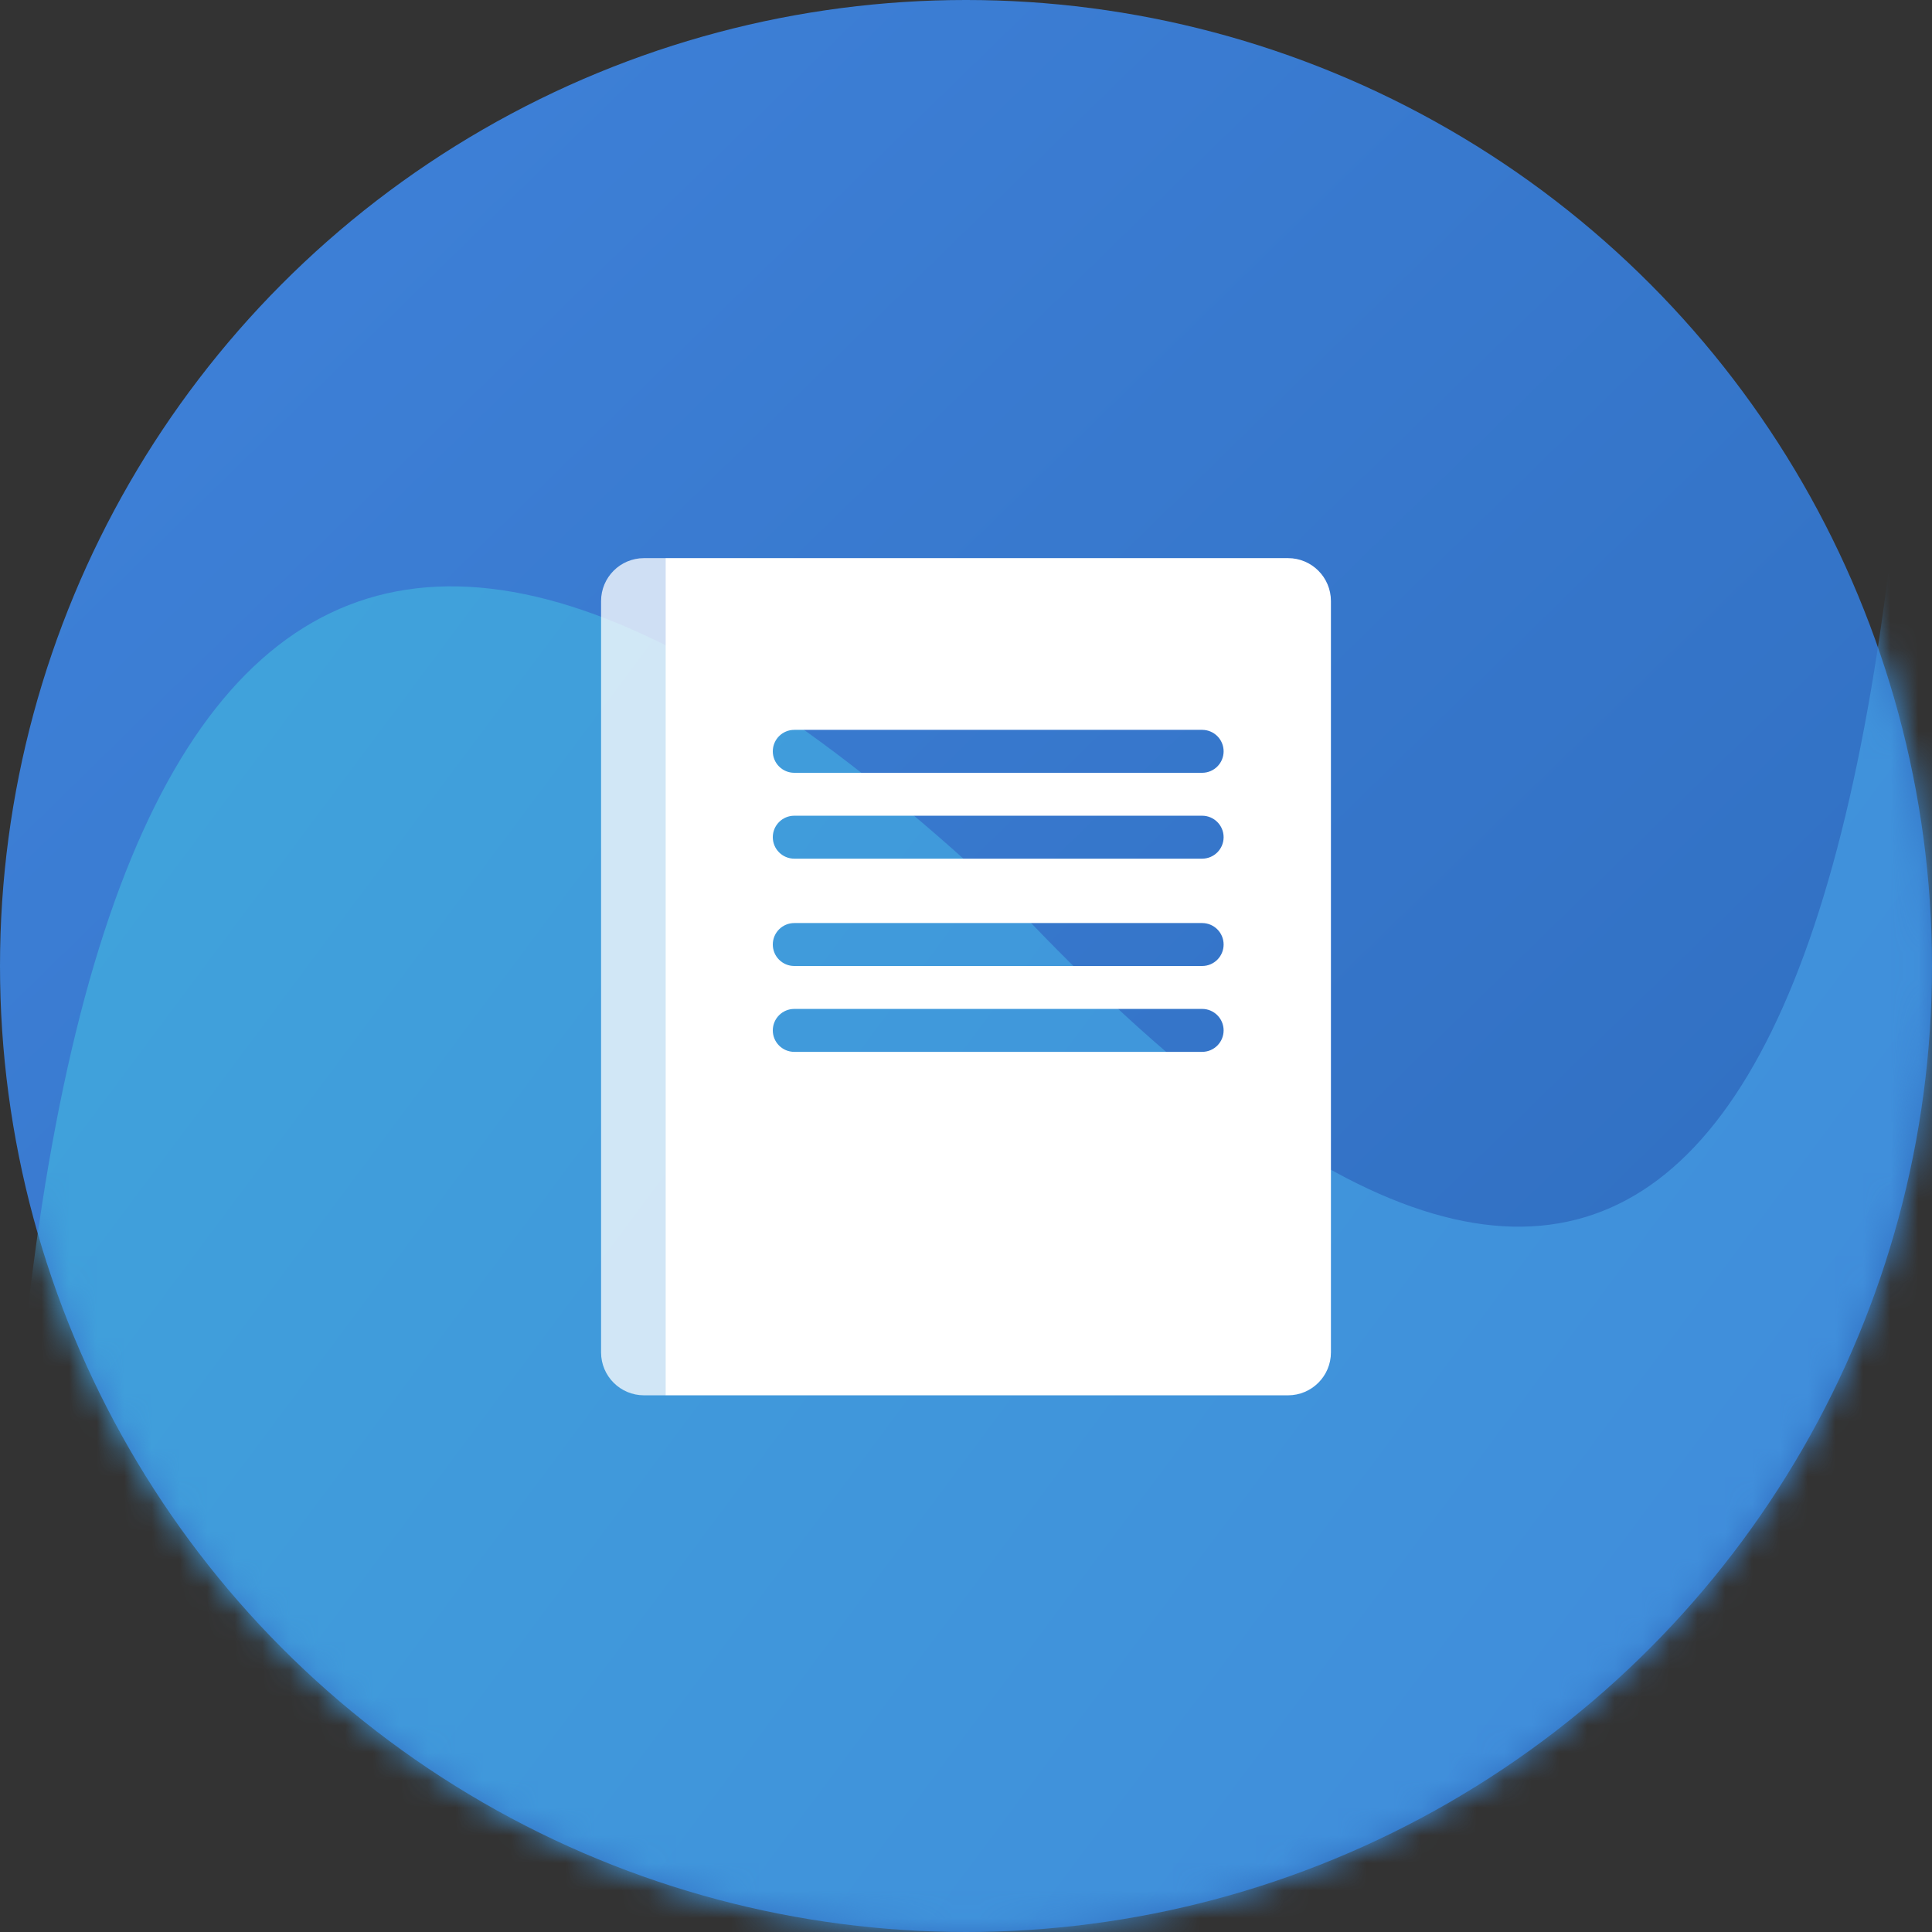 <?xml version="1.0" encoding="UTF-8"?>
<svg viewBox="0 0 70 70" version="1.1" xmlns="http://www.w3.org/2000/svg" xmlns:xlink="http://www.w3.org/1999/xlink">
    <rect x="0" y="0" width="70" height="70" fill="#333333" stroke="none"/>
    <defs>
        <linearGradient x1="0%" y1="0%" x2="97.709%" y2="100%" id="linearGradient-1">
            <stop stop-color="#4083DB" offset="0%"></stop>
            <stop stop-color="#2D6BBC" offset="100%"></stop>
        </linearGradient>
        <circle id="path-2" cx="35" cy="35" r="35"></circle>
        <linearGradient x1="100%" y1="88.162%" x2="50%" y2="0%" id="linearGradient-4">
            <stop stop-color="#4083DB" offset="0%"></stop>
            <stop stop-color="#40AADB" offset="100%"></stop>
        </linearGradient>
    </defs>
    <g stroke="none" stroke-width="1" fill="none" fill-rule="evenodd">
        <mask id="mask-3" fill="white">
            <use xlink:href="#path-2"></use>
        </mask>
        <use id="Mask" fill="url(#linearGradient-1)" xlink:href="#path-2"></use>
        <path d="M0,67.647 C0,21.244 12.263,9.644 36.789,32.845 C58.666,56.046 69.604,44.446 69.604,-1.957 C69.604,-48.36 69.995,-24.99 70.778,68.151 L16.629,72.169 C5.543,115.557 1.56233768e-15,114.049 0,67.647 Z" fill="url(#linearGradient-4)" mask="url(#mask-3)"></path>
        <g transform="translate(21.778, 20.222)" fill="#FFFFFF">
            <path d="M2.333,0 L24.889,0 C25.748,-1.68390111e-15 26.444,0.696 26.444,1.556 L26.444,28.778 C26.444,29.637 25.748,30.333 24.889,30.333 L2.333,30.333 L2.333,0 Z M7,6.222 C6.57,6.222 6.222,6.57 6.222,7 C6.222,7.43 6.57,7.778 7,7.778 L21.778,7.778 C22.207,7.778 22.556,7.43 22.556,7 C22.556,6.57 22.207,6.222 21.778,6.222 L7,6.222 Z M7,9.333 C6.57,9.333 6.222,9.682 6.222,10.111 C6.222,10.541 6.57,10.889 7,10.889 L21.778,10.889 C22.207,10.889 22.556,10.541 22.556,10.111 C22.556,9.682 22.207,9.333 21.778,9.333 L7,9.333 Z M7,13.222 C6.57,13.222 6.222,13.57 6.222,14 C6.222,14.43 6.57,14.778 7,14.778 L21.778,14.778 C22.207,14.778 22.556,14.43 22.556,14 C22.556,13.57 22.207,13.222 21.778,13.222 L7,13.222 Z M7,16.333 C6.57,16.333 6.222,16.682 6.222,17.111 C6.222,17.541 6.57,17.889 7,17.889 L21.778,17.889 C22.207,17.889 22.556,17.541 22.556,17.111 C22.556,16.682 22.207,16.333 21.778,16.333 L7,16.333 Z"></path>
            <path d="M1.556,0 L2.333,0 L2.333,30.333 L1.556,30.333 C0.696,30.333 -1.16834021e-16,29.637 -2.22044605e-16,28.778 L-2.22044605e-16,1.556 C-3.27255188e-16,0.696 0.696,1.2680389e-15 1.556,1.11022302e-15 Z" fill-opacity="0.754"></path>
        </g>
    </g>
</svg>